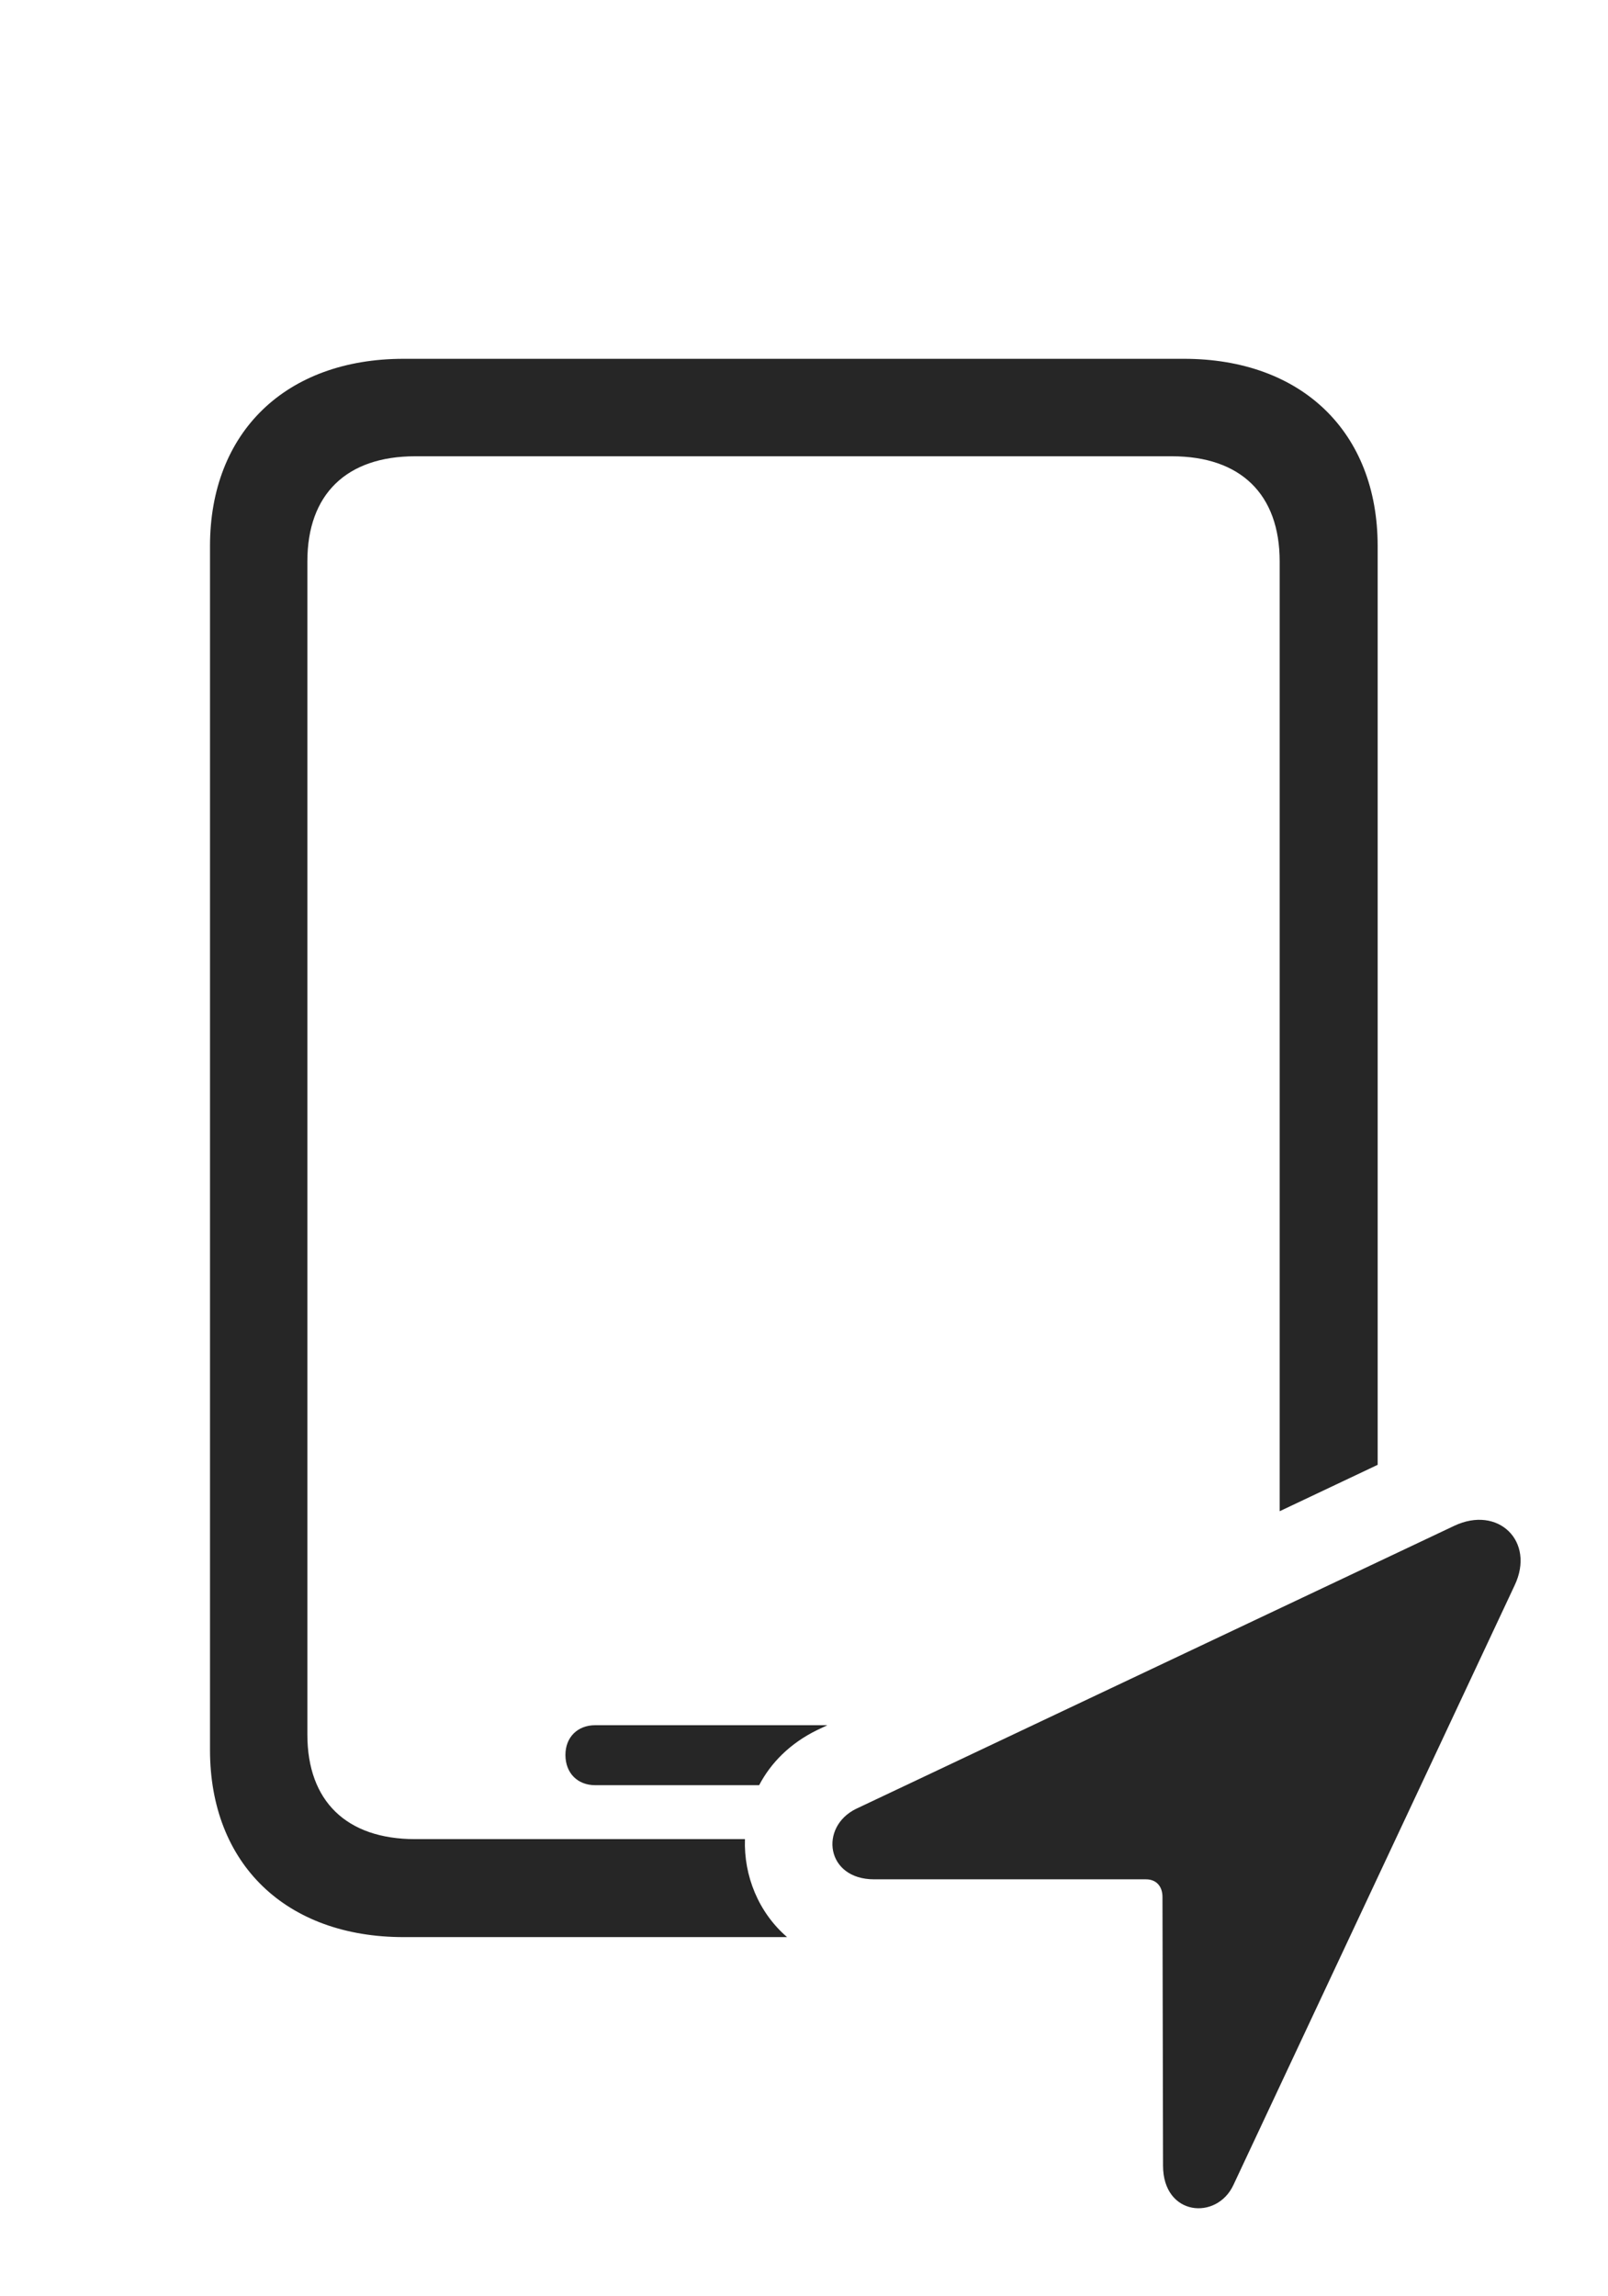 <?xml version="1.0" encoding="UTF-8"?>
<!--Generator: Apple Native CoreSVG 326-->
<!DOCTYPE svg
PUBLIC "-//W3C//DTD SVG 1.1//EN"
       "http://www.w3.org/Graphics/SVG/1.1/DTD/svg11.dtd">
<svg version="1.1" xmlns="http://www.w3.org/2000/svg" xmlns:xlink="http://www.w3.org/1999/xlink" viewBox="0 0 28.538 40.729">
 <g>
  <rect height="40.729" opacity="0" width="28.538" x="0" y="0"/>
  <path d="M24.45 9.686L24.45 25.985L22.711 26.808L22.711 9.959C22.711 8.768 22.018 8.094 20.797 8.094L7.369 8.094C6.149 8.094 5.455 8.768 5.455 9.959L5.455 30.77C5.455 31.951 6.149 32.625 7.369 32.625L13.221 32.625C13.199 33.275 13.461 33.926 13.969 34.363L7.164 34.363C5.075 34.363 3.727 33.065 3.727 31.043L3.727 9.686C3.727 7.664 5.075 6.365 7.164 6.365L21.012 6.365C23.102 6.365 24.45 7.664 24.45 9.686ZM14.498 30.692C14.018 30.928 13.679 31.274 13.473 31.668L10.563 31.668C10.25 31.668 10.035 31.453 10.035 31.131C10.035 30.818 10.25 30.604 10.563 30.604L14.684 30.604Z" fill="black" fill-opacity="0.85"/>
  <path d="M15.514 33.338L20.338 33.338C20.524 33.338 20.631 33.465 20.631 33.651L20.641 38.416C20.641 39.315 21.598 39.393 21.891 38.758L26.881 28.123C27.252 27.342 26.588 26.697 25.807 27.068L15.192 32.088C14.537 32.41 14.655 33.338 15.514 33.338Z" fill="black" fill-opacity="0.85"/>
 </g>
</svg>
